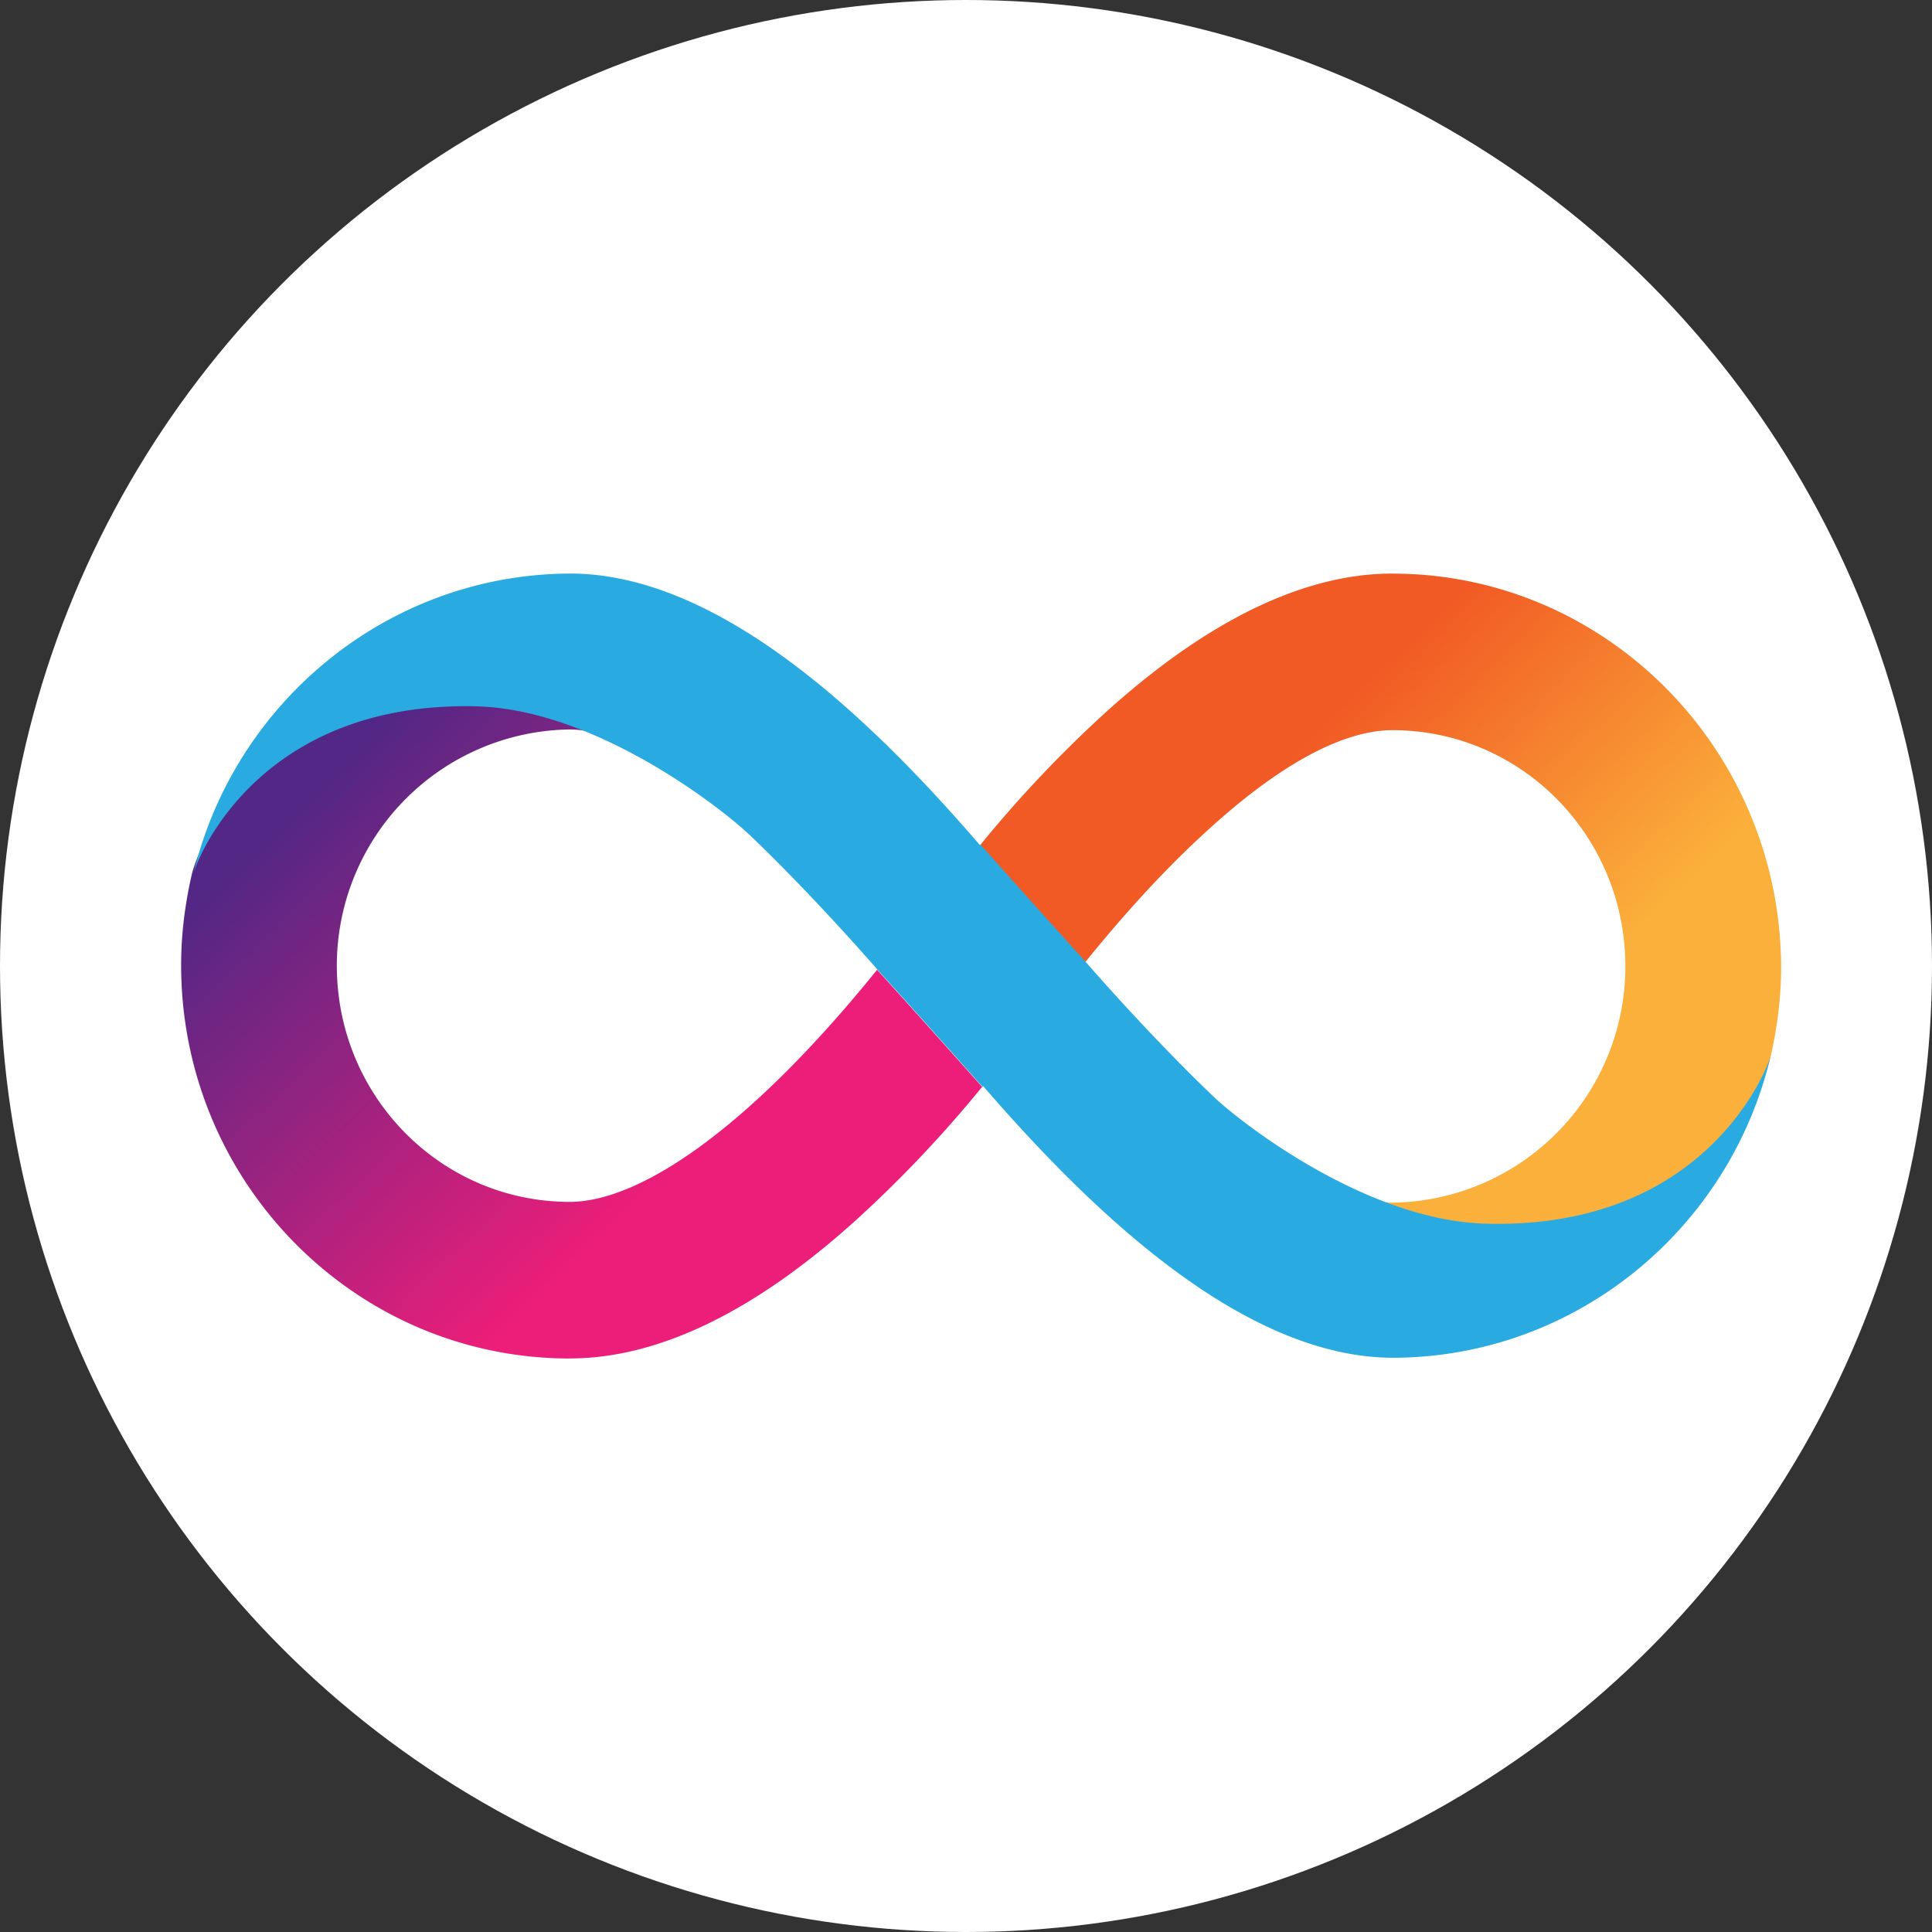 <svg width="32" height="32" fill="none" xmlns="http://www.w3.org/2000/svg"><rect width="100%" height="100%" fill="#333333" stroke="none"/><circle cx="16" cy="16" r="16" fill="#fff"/><path d="M23.063 9.5c-1.48 0-3.095.79-4.8 2.345A20.413 20.413 0 0 0 16.233 14s.83.936 1.739 1.94c.493-.61 1.2-1.433 2.018-2.177 1.514-1.387 2.501-1.669 3.073-1.669 2.13 0 3.858 1.748 3.858 3.913a3.912 3.912 0 0 1-3.858 3.913c-.101 0-.224-.012-.37-.046.617.282 1.29.485 1.918.485 3.902 0 4.665-2.638 4.71-2.83.112-.485.18-.992.18-1.51-.012-3.598-2.894-6.518-6.438-6.518Z" fill="url(#a)"/><path d="M9.437 22.5c1.48 0 3.095-.788 4.8-2.345a20.413 20.413 0 0 0 2.03-2.153s-.83-.936-1.739-1.94c-.493.61-1.2 1.432-2.018 2.177-1.514 1.375-2.512 1.668-3.073 1.668-2.13 0-3.858-1.747-3.858-3.912a3.912 3.912 0 0 1 3.858-3.913c.101 0 .224.012.37.045-.617-.282-1.29-.484-1.918-.484-3.902 0-4.665 2.638-4.71 2.83-.112.485-.179.992-.179 1.51 0 3.598 2.882 6.518 6.437 6.518Z" fill="url(#b)"/><path fill-rule="evenodd" clip-rule="evenodd" d="M12.404 13.819c-.426-.406-2.512-2.064-4.508-2.12-3.557-.088-4.603 2.446-4.693 2.772.681-2.84 3.221-4.96 6.24-4.971 2.462 0 4.95 2.364 6.788 4.498l.008-.01s.83.935 1.739 1.939c0 0 1.031 1.195 2.13 2.244.427.406 2.501 2.04 4.497 2.097 3.656.101 4.666-2.57 4.722-2.774-.673 2.853-3.219 4.984-6.247 4.995-2.462 0-4.95-2.366-6.796-4.5l-.01.013s-.83-.936-1.739-1.94c0 0-1.032-1.195-2.13-2.244Zm-9.207.676a.274.274 0 0 1 .006-.024l-.006.024Z" fill="#29ABE2"/><defs><linearGradient id="a" x1="19.687" y1="10.441" x2="28.598" y2="19.619" gradientUnits="userSpaceOnUse"><stop offset=".21" stop-color="#F15A24"/><stop offset=".684" stop-color="#FBB03B"/></linearGradient><linearGradient id="b" x1="12.806" y1="21.555" x2="3.895" y2="12.377" gradientUnits="userSpaceOnUse"><stop offset=".21" stop-color="#ED1E79"/><stop offset=".893" stop-color="#522785"/></linearGradient></defs></svg>